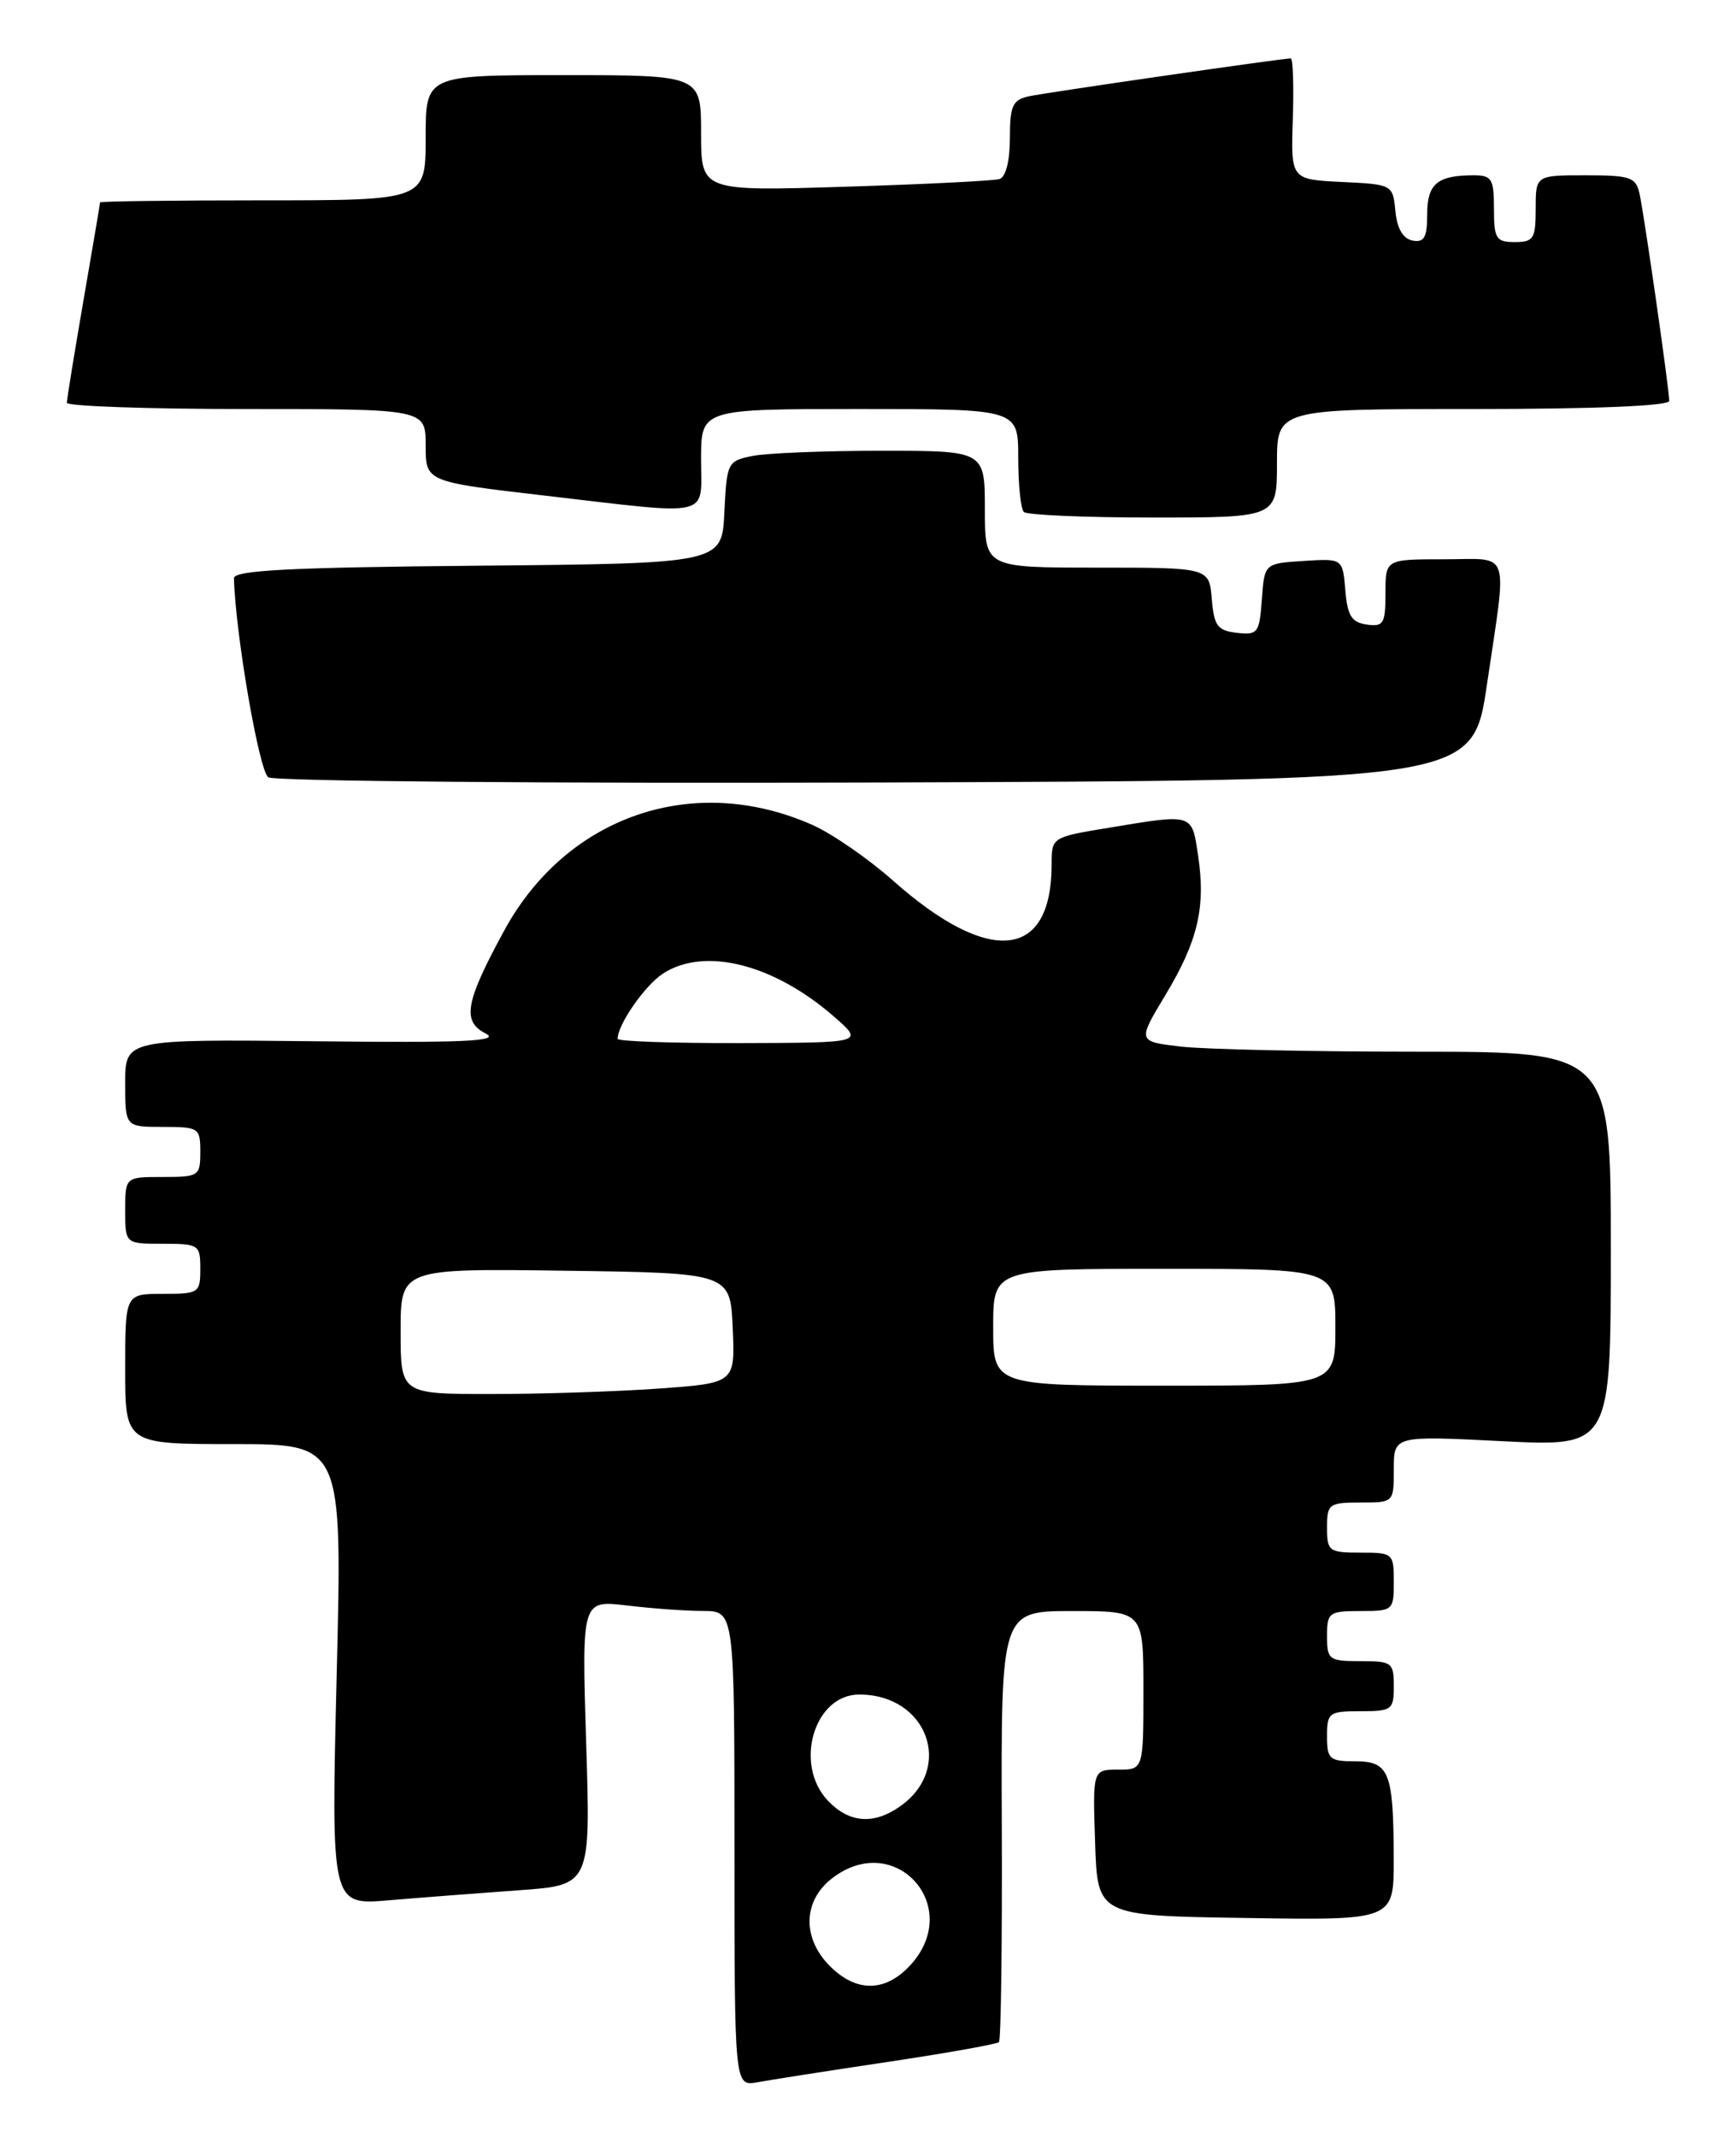 <?xml version="1.0" encoding="UTF-8" standalone="no"?>
<!DOCTYPE svg PUBLIC "-//W3C//DTD SVG 1.1//EN" "http://www.w3.org/Graphics/SVG/1.1/DTD/svg11.dtd" >
<svg xmlns="http://www.w3.org/2000/svg" xmlns:xlink="http://www.w3.org/1999/xlink" version="1.1" viewBox="0 0 208 256">
 <g >
 <path fill="currentColor"
d=" M 106.38 247.01 C 113.46 245.95 119.45 244.88 119.69 244.64 C 119.93 244.40 120.09 232.68 120.03 218.60 C 119.94 193.00 119.94 193.00 128.47 193.00 C 137.00 193.00 137.00 193.00 137.00 202.50 C 137.00 212.00 137.00 212.00 133.96 212.00 C 130.92 212.00 130.92 212.00 131.21 220.75 C 131.50 229.50 131.50 229.50 149.25 229.77 C 167.00 230.05 167.00 230.05 166.99 222.77 C 166.97 212.28 166.47 211.00 162.38 211.00 C 159.29 211.00 159.00 210.74 159.00 208.00 C 159.00 205.17 159.22 205.00 163.00 205.00 C 166.78 205.00 167.00 204.83 167.00 202.00 C 167.00 199.17 166.78 199.00 163.00 199.00 C 159.22 199.00 159.00 198.83 159.00 196.00 C 159.00 193.17 159.22 193.00 163.00 193.00 C 166.90 193.00 167.00 192.92 167.00 189.50 C 167.00 186.08 166.90 186.00 163.00 186.00 C 159.22 186.00 159.00 185.83 159.00 183.00 C 159.00 180.17 159.22 180.00 163.00 180.00 C 167.00 180.00 167.00 180.00 167.00 176.00 C 167.00 171.99 167.00 171.99 180.00 172.65 C 193.00 173.31 193.00 173.31 193.00 149.65 C 193.00 126.00 193.00 126.00 169.75 125.99 C 156.96 125.99 144.20 125.71 141.40 125.37 C 136.29 124.76 136.29 124.76 139.63 119.21 C 143.53 112.73 144.48 108.69 143.55 102.49 C 142.79 97.41 143.02 97.48 132.94 99.15 C 126.00 100.29 126.00 100.29 126.00 103.58 C 126.00 114.99 118.52 115.73 106.98 105.48 C 104.03 102.86 99.68 99.86 97.31 98.81 C 83.08 92.52 67.88 97.74 60.40 111.50 C 55.74 120.06 55.33 122.36 58.19 123.81 C 60.01 124.74 55.69 124.94 37.75 124.74 C 15.00 124.50 15.00 124.50 15.00 129.75 C 15.00 135.00 15.00 135.00 19.50 135.00 C 23.83 135.00 24.00 135.11 24.00 138.00 C 24.00 140.89 23.83 141.00 19.50 141.00 C 15.00 141.00 15.00 141.00 15.00 145.00 C 15.00 149.00 15.00 149.00 19.50 149.00 C 23.83 149.00 24.00 149.11 24.00 152.00 C 24.00 154.89 23.83 155.00 19.50 155.00 C 15.00 155.00 15.00 155.00 15.00 164.00 C 15.00 173.00 15.00 173.00 28.01 173.00 C 41.02 173.00 41.02 173.00 40.34 200.62 C 39.67 228.24 39.67 228.24 46.59 227.65 C 50.39 227.33 57.39 226.79 62.14 226.45 C 70.77 225.84 70.77 225.84 70.23 208.76 C 69.70 191.69 69.70 191.69 75.10 192.33 C 78.07 192.69 82.19 192.99 84.25 192.99 C 88.00 193.00 88.00 193.00 88.00 221.47 C 88.00 249.95 88.00 249.95 90.75 249.45 C 92.26 249.17 99.29 248.07 106.38 247.01 Z  M 178.16 82.00 C 180.60 65.44 181.13 67.00 173.00 67.00 C 166.00 67.00 166.00 67.00 166.00 71.07 C 166.00 74.72 165.77 75.11 163.75 74.82 C 161.94 74.56 161.44 73.76 161.19 70.70 C 160.87 66.90 160.87 66.90 156.19 67.20 C 151.50 67.50 151.50 67.50 151.19 71.81 C 150.90 75.84 150.70 76.10 148.19 75.81 C 145.87 75.54 145.46 74.98 145.19 71.75 C 144.88 68.00 144.88 68.00 131.44 68.00 C 118.00 68.00 118.00 68.00 118.00 61.00 C 118.00 54.00 118.00 54.00 105.62 54.00 C 98.82 54.00 91.86 54.28 90.17 54.62 C 87.17 55.22 87.08 55.40 86.79 61.37 C 86.50 67.50 86.50 67.50 57.25 67.77 C 34.83 67.97 28.01 68.32 28.03 69.27 C 28.21 75.95 31.05 92.42 32.15 93.12 C 32.89 93.59 65.67 93.87 104.99 93.74 C 176.47 93.50 176.47 93.50 178.16 82.00 Z  M 153.00 55.50 C 153.00 49.00 153.00 49.00 176.50 49.00 C 191.01 49.00 200.00 48.63 200.00 48.03 C 200.00 46.64 197.03 25.93 196.45 23.25 C 196.01 21.22 195.37 21.00 189.98 21.00 C 184.00 21.00 184.00 21.00 184.00 25.00 C 184.00 28.60 183.75 29.00 181.50 29.00 C 179.25 29.00 179.00 28.60 179.00 25.00 C 179.00 21.44 178.74 21.00 176.58 21.00 C 172.21 21.00 171.00 22.02 171.00 25.68 C 171.00 28.44 170.64 29.08 169.25 28.82 C 168.10 28.60 167.39 27.38 167.19 25.29 C 166.88 22.11 166.84 22.09 160.77 21.80 C 154.66 21.50 154.66 21.50 154.90 14.25 C 155.03 10.26 154.92 7.00 154.65 7.00 C 153.57 7.00 125.34 11.09 123.25 11.54 C 121.32 11.97 121.00 12.68 121.00 16.55 C 121.00 19.29 120.51 21.21 119.75 21.45 C 119.06 21.66 110.74 22.08 101.25 22.37 C 84.00 22.91 84.00 22.91 84.00 15.95 C 84.00 9.00 84.00 9.00 67.50 9.00 C 51.00 9.00 51.00 9.00 51.00 16.50 C 51.00 24.00 51.00 24.00 31.50 24.00 C 20.77 24.00 12.00 24.11 11.99 24.25 C 11.99 24.39 11.09 29.68 10.00 36.00 C 8.91 42.33 8.01 47.84 8.01 48.25 C 8.00 48.66 17.67 49.00 29.50 49.00 C 51.00 49.00 51.00 49.00 51.00 53.36 C 51.00 57.71 51.00 57.71 65.25 59.37 C 85.63 61.74 84.00 62.12 84.00 55.00 C 84.00 49.00 84.00 49.00 103.00 49.00 C 122.00 49.00 122.00 49.00 122.00 54.83 C 122.00 58.04 122.30 60.97 122.67 61.33 C 123.03 61.70 130.01 62.00 138.17 62.00 C 153.00 62.00 153.00 62.00 153.00 55.50 Z  M 99.45 235.55 C 96.11 232.21 96.19 227.78 99.63 225.07 C 107.22 219.10 115.61 228.46 108.99 235.51 C 106.02 238.67 102.59 238.68 99.45 235.55 Z  M 99.17 215.69 C 95.08 211.32 97.56 203.00 102.95 203.00 C 111.13 203.00 114.35 211.84 107.84 216.40 C 104.65 218.64 101.72 218.39 99.17 215.69 Z  M 48.00 159.48 C 48.00 151.96 48.00 151.96 67.75 152.23 C 87.50 152.50 87.50 152.50 87.79 159.10 C 88.08 165.69 88.08 165.69 78.89 166.35 C 73.83 166.71 64.81 167.00 58.85 167.00 C 48.00 167.00 48.00 167.00 48.00 159.48 Z  M 119.00 159.00 C 119.00 152.00 119.00 152.00 139.50 152.00 C 160.00 152.00 160.00 152.00 160.00 159.00 C 160.00 166.00 160.00 166.00 139.50 166.00 C 119.00 166.00 119.00 166.00 119.00 159.00 Z  M 74.00 124.45 C 74.00 122.75 77.25 118.07 79.41 116.65 C 84.40 113.38 92.73 115.48 100.00 121.85 C 103.50 124.92 103.50 124.92 88.75 124.96 C 80.64 124.98 74.00 124.75 74.00 124.45 Z "/>
</g>
</svg>